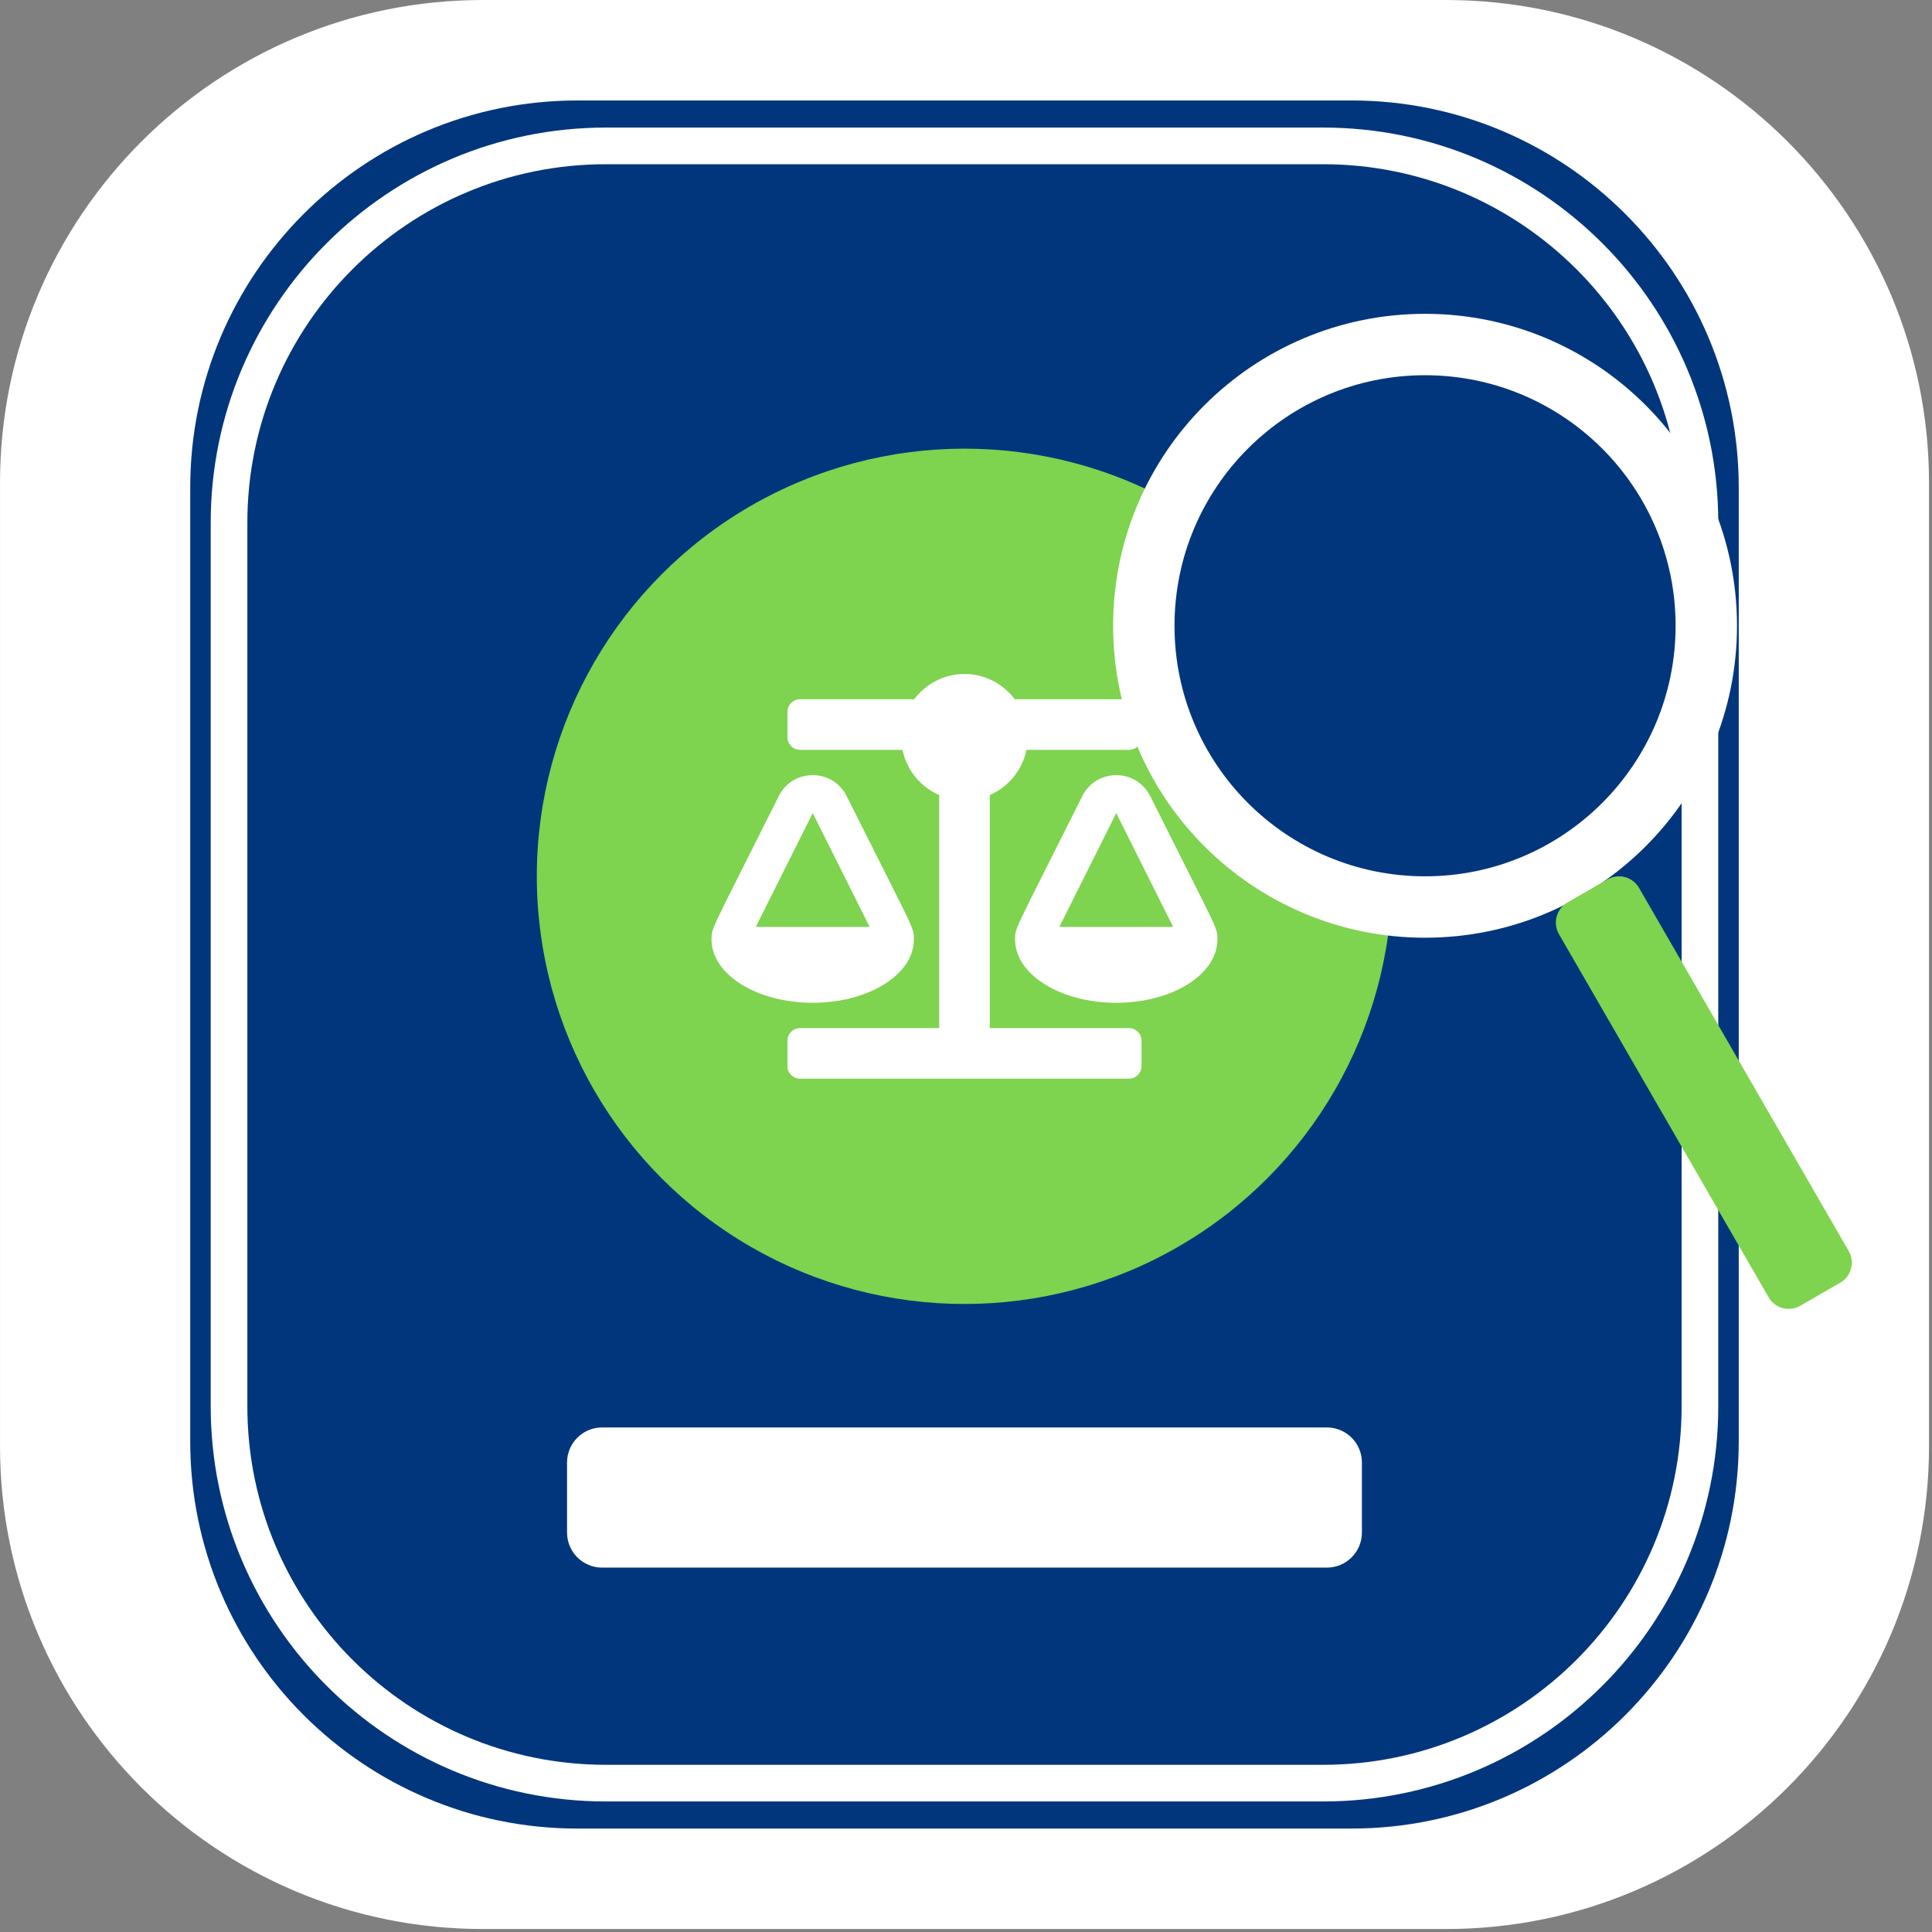 <?xml version="1.0" encoding="UTF-8" standalone="no"?>
<!DOCTYPE svg PUBLIC "-//W3C//DTD SVG 1.1//EN" "http://www.w3.org/Graphics/SVG/1.1/DTD/svg11.dtd">
<svg width="100%" height="100%" viewBox="0 0 379 379" version="1.1" xmlns="http://www.w3.org/2000/svg" xmlns:xlink="http://www.w3.org/1999/xlink" xml:space="preserve" xmlns:serif="http://www.serif.com/" style="fill-rule:evenodd;clip-rule:evenodd;stroke-linejoin:round;stroke-miterlimit:0.73;">
    <rect x="0" y="0" width="379" height="379" fill="#808080" stroke="none"/>
    <g>
        <g>
            <path d="M378.185,94.721L378.185,283.697C378.185,335.846 335.846,378.185 283.697,378.185L94.721,378.185C42.571,378.185 0.232,335.846 0.232,283.697L0.232,94.721C0.232,42.571 42.571,0.232 94.721,0.232L283.697,0.232C335.846,0.232 378.185,42.571 378.185,94.721Z" style="fill:white;stroke:white;stroke-width:0.46px;"/>
        </g>
        <g>
            <path d="M341.089,95.652L341.089,282.765C341.089,324.679 307.06,358.708 265.146,358.708L113.26,358.708C71.346,358.708 37.317,324.679 37.317,282.765L37.317,95.652C37.317,53.738 71.346,19.709 113.26,19.709L265.146,19.709C307.06,19.709 341.089,53.738 341.089,95.652Z" style="fill:rgb(1,54,124);"/>
            <path d="M329.882,102.555L329.882,275.863C329.882,314.684 298.364,346.202 259.543,346.202L118.863,346.202C80.041,346.202 48.523,314.684 48.523,275.863L48.523,102.555C48.523,63.733 80.041,32.215 118.863,32.215L259.543,32.215C298.364,32.215 329.882,63.733 329.882,102.555Z" style="fill:none;stroke:white;stroke-width:14.38px;stroke-linecap:round;stroke-miterlimit:0.349;"/>
            <path d="M329.882,102.555L329.882,275.863C329.882,314.684 298.364,346.202 259.543,346.202L118.863,346.202C80.041,346.202 48.523,314.684 48.523,275.863L48.523,102.555C48.523,63.733 80.041,32.215 118.863,32.215L259.543,32.215C298.364,32.215 329.882,63.733 329.882,102.555Z" style="fill:rgb(1,54,124);"/>
            <circle cx="189.203" cy="171.908" r="83.897" style="fill:rgb(126,211,79);"/>
            <path d="M179.279,184.313L179.276,184.313C179.276,181.804 179.484,182.959 166.088,156.168C163.351,150.696 155.514,150.685 152.773,156.168C139.264,183.188 139.587,181.883 139.587,184.313L139.583,184.313C139.583,191.163 148.47,196.717 159.431,196.717C170.392,196.717 179.279,191.163 179.279,184.313ZM159.431,159.503L170.595,181.832L148.267,181.832L159.431,159.503ZM238.819,184.313C238.819,181.804 239.027,182.959 225.631,156.168C222.894,150.696 215.057,150.685 212.316,156.168C198.807,183.188 199.13,181.883 199.13,184.313L199.127,184.313C199.127,191.163 208.013,196.717 218.974,196.717C229.935,196.717 238.822,191.163 238.822,184.313L238.819,184.313ZM207.81,181.832L218.974,159.503L230.139,181.832L207.81,181.832ZM221.455,201.679L194.165,201.679L194.165,155.975C197.81,154.38 200.547,151.094 201.358,147.098L221.455,147.098C222.826,147.098 223.936,145.988 223.936,144.617L223.936,139.655C223.936,138.284 222.826,137.174 221.455,137.174L199.071,137.174C196.807,134.179 193.248,132.212 189.203,132.212C185.157,132.212 181.599,134.179 179.335,137.174L156.95,137.174C155.579,137.174 154.469,138.284 154.469,139.655L154.469,144.617C154.469,145.988 155.579,147.098 156.95,147.098L177.048,147.098C177.858,151.092 180.594,154.38 184.241,155.975L184.241,201.679L156.95,201.679C155.579,201.679 154.469,202.79 154.469,204.16L154.469,209.122C154.469,210.493 155.579,211.603 156.95,211.603L221.455,211.603C222.826,211.603 223.936,210.493 223.936,209.122L223.936,204.16C223.936,202.79 222.826,201.679 221.455,201.679Z" style="fill:white;fill-rule:nonzero;"/>
            <circle cx="279.552" cy="122.758" r="49.15" style="fill:none;stroke:white;stroke-width:24.09px;stroke-linecap:round;stroke-miterlimit:0.349;"/>
            <circle cx="279.552" cy="122.758" r="49.15" style="fill:rgb(1,54,124);"/>
            <path d="M321.53,174.176L362.665,245.424C363.917,247.592 363.173,250.368 361.005,251.62L353.149,256.155C350.981,257.407 348.204,256.663 346.953,254.495L305.818,183.247C304.566,181.079 305.31,178.303 307.478,177.051L315.334,172.515C317.502,171.264 320.278,172.008 321.53,174.176Z" style="fill:rgb(126,211,79);"/>
            <path d="M267.166,286.897L267.166,300.645C267.166,304.439 264.086,307.519 260.292,307.519L118.114,307.519C114.32,307.519 111.239,304.439 111.239,300.645L111.239,286.897C111.239,283.103 114.32,280.023 118.114,280.023L260.292,280.023C264.086,280.023 267.166,283.103 267.166,286.897Z" style="fill:white;"/>
        </g>
    </g>
</svg>
